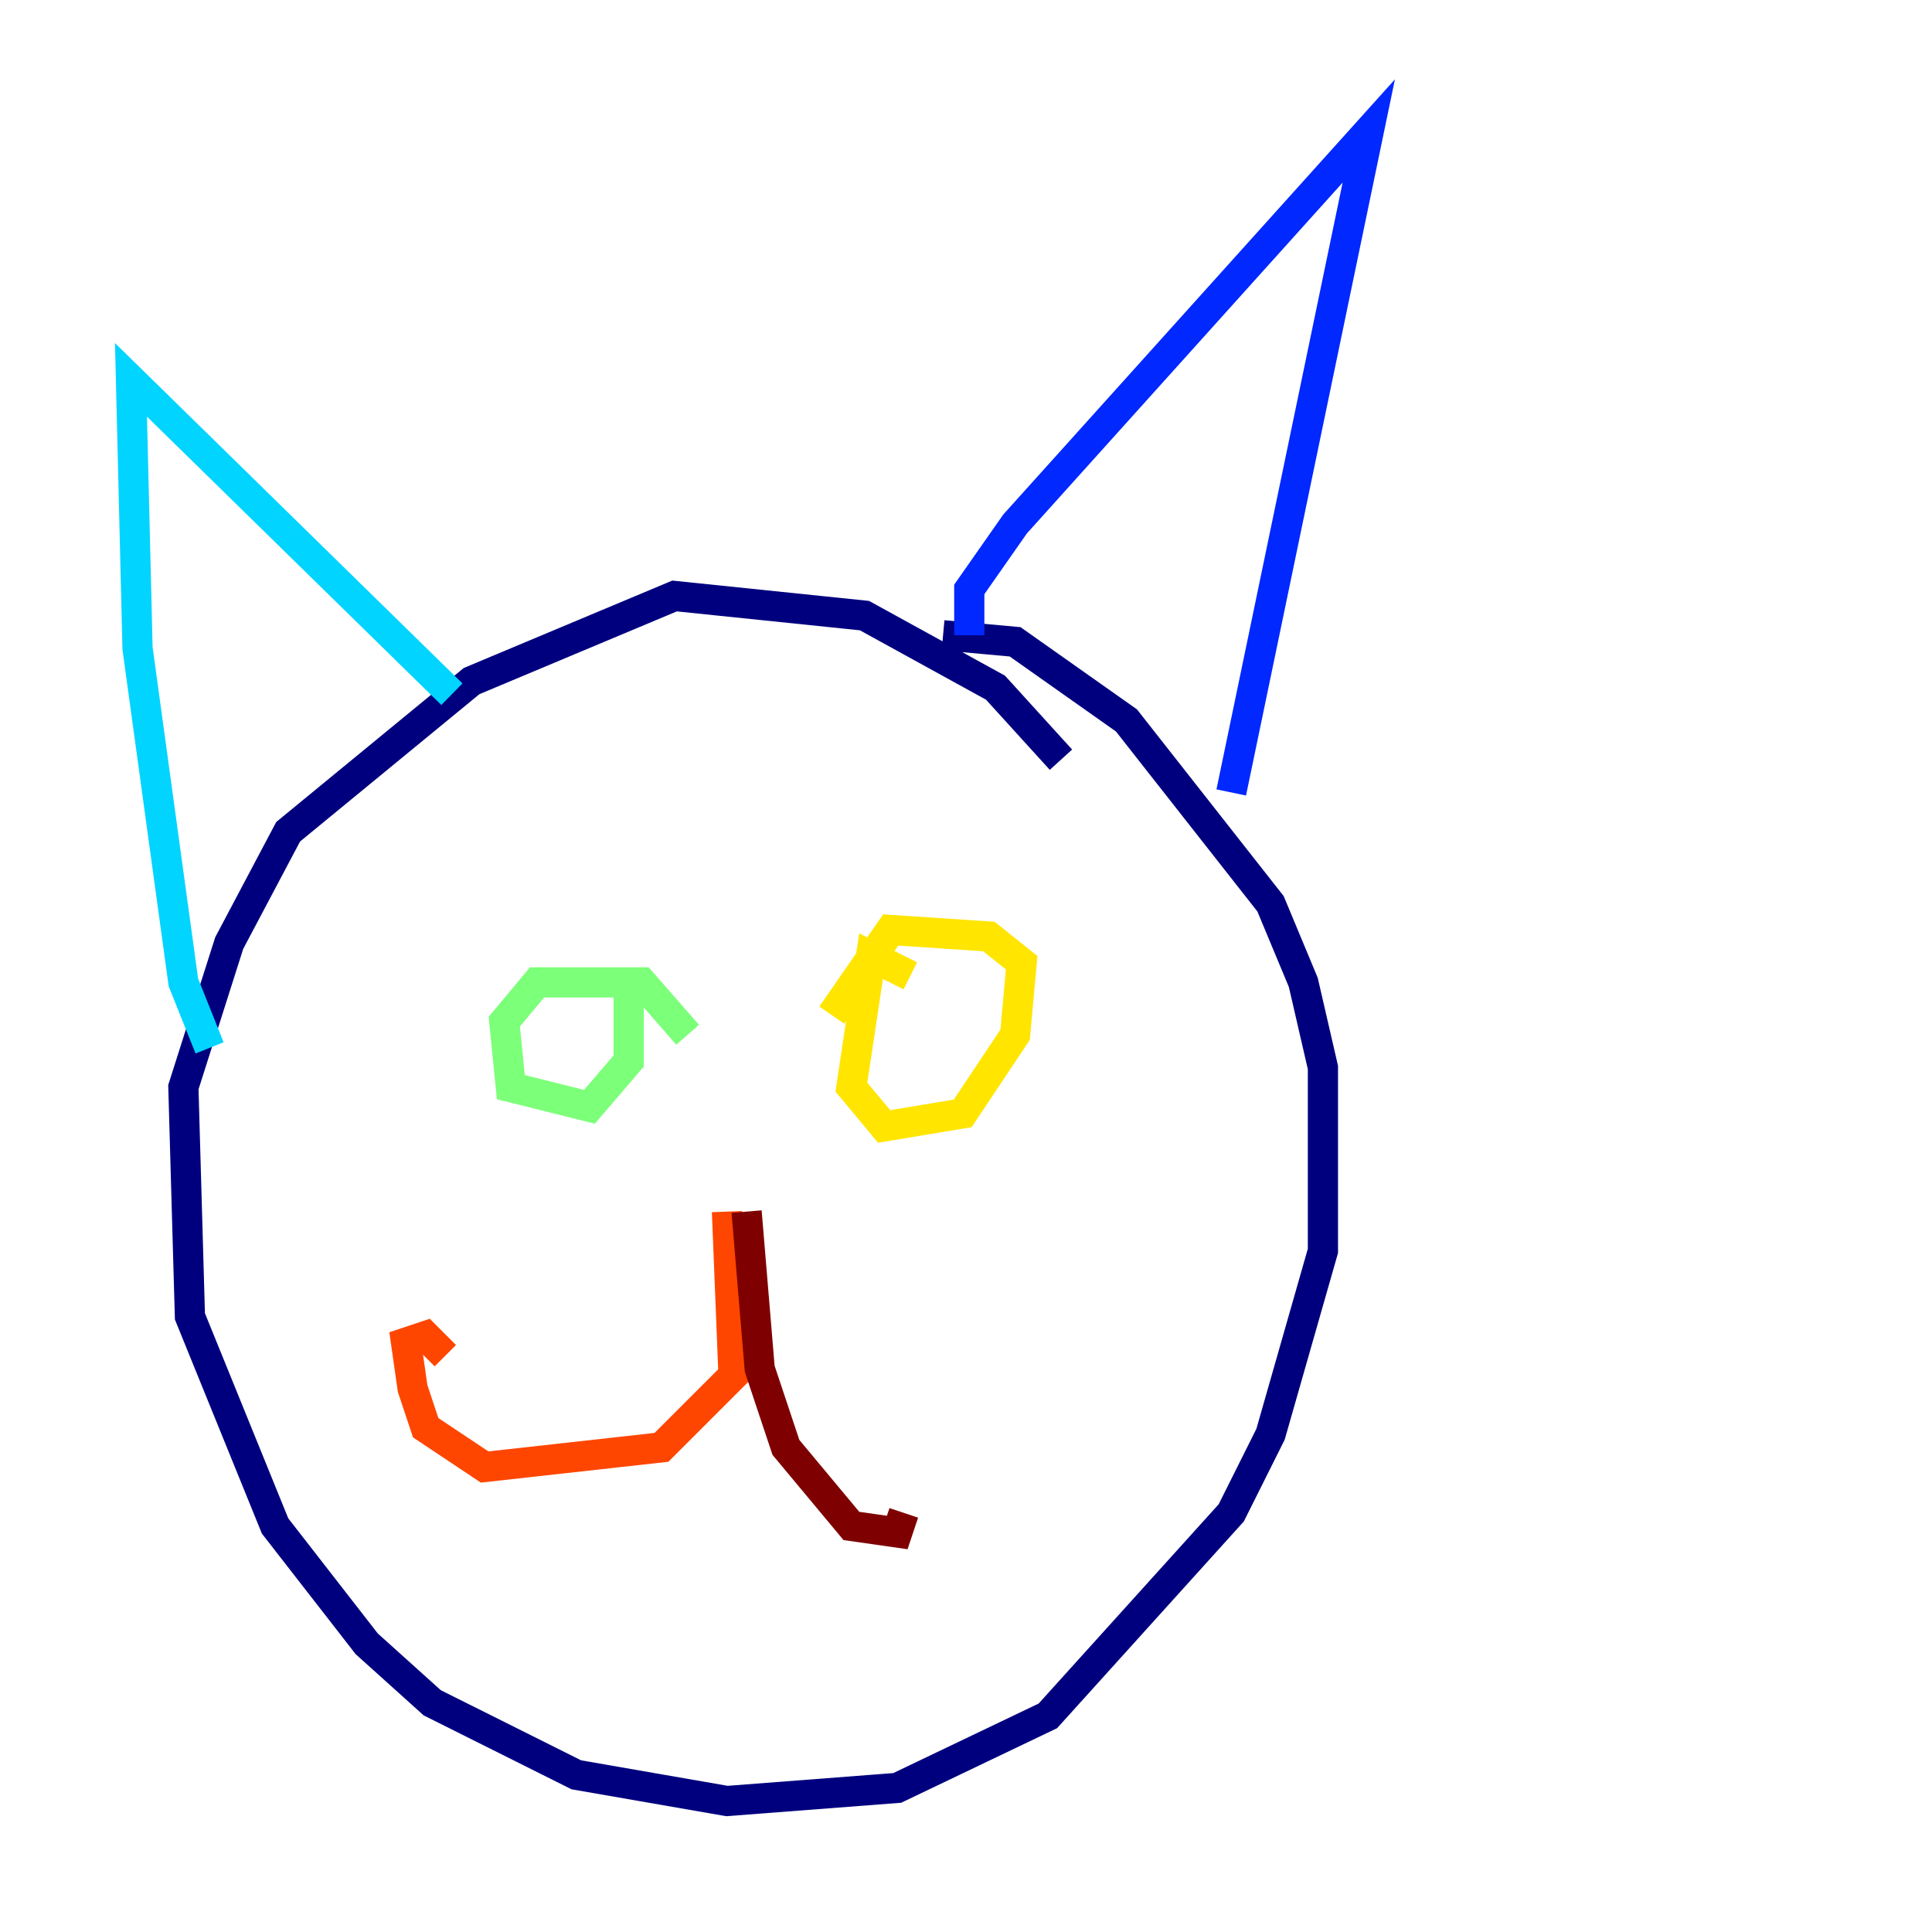 <?xml version="1.0" encoding="utf-8" ?>
<svg baseProfile="tiny" height="128" version="1.2" viewBox="0,0,128,128" width="128" xmlns="http://www.w3.org/2000/svg" xmlns:ev="http://www.w3.org/2001/xml-events" xmlns:xlink="http://www.w3.org/1999/xlink"><defs /><polyline fill="none" points="70.291,50.332 65.953,45.559 57.275,40.786 44.691,39.485 31.241,45.125 19.091,55.105 15.186,62.481 12.149,72.027 12.583,87.214 18.224,101.098 24.298,108.909 28.637,112.814 38.183,117.586 48.163,119.322 59.444,118.454 69.424,113.681 81.573,100.231 84.176,95.024 87.647,82.875 87.647,70.725 86.346,65.085 84.176,59.878 74.63,47.729 67.254,42.522 62.481,42.088" stroke="#00007f" stroke-width="2" /><polyline fill="none" points="64.217,42.088 64.217,39.051 67.254,34.712 90.685,8.678 81.573,52.502" stroke="#0028ff" stroke-width="2" /><polyline fill="none" points="29.939,45.993 8.678,25.166 9.112,42.956 12.149,65.085 13.885,69.424" stroke="#00d4ff" stroke-width="2" /><polyline fill="none" points="45.559,68.556 42.522,65.085 35.58,65.085 33.41,67.688 33.844,72.027 39.051,73.329 41.654,70.291 41.654,65.085" stroke="#7cff79" stroke-width="2" /><polyline fill="none" points="60.312,64.651 57.709,63.349 56.407,72.027 58.576,74.63 63.783,73.763 67.254,68.556 67.688,63.783 65.519,62.047 59.01,61.614 55.105,67.254" stroke="#ffe500" stroke-width="2" /><polyline fill="none" points="48.163,80.271 48.597,91.119 43.824,95.891 32.108,97.193 28.203,94.59 27.336,91.986 26.902,88.949 28.203,88.515 29.505,89.817" stroke="#ff4600" stroke-width="2" /><polyline fill="none" points="49.464,80.271 50.332,90.685 52.068,95.891 56.407,101.098 59.444,101.532 59.878,100.231" stroke="#7f0000" stroke-width="2" /></svg>